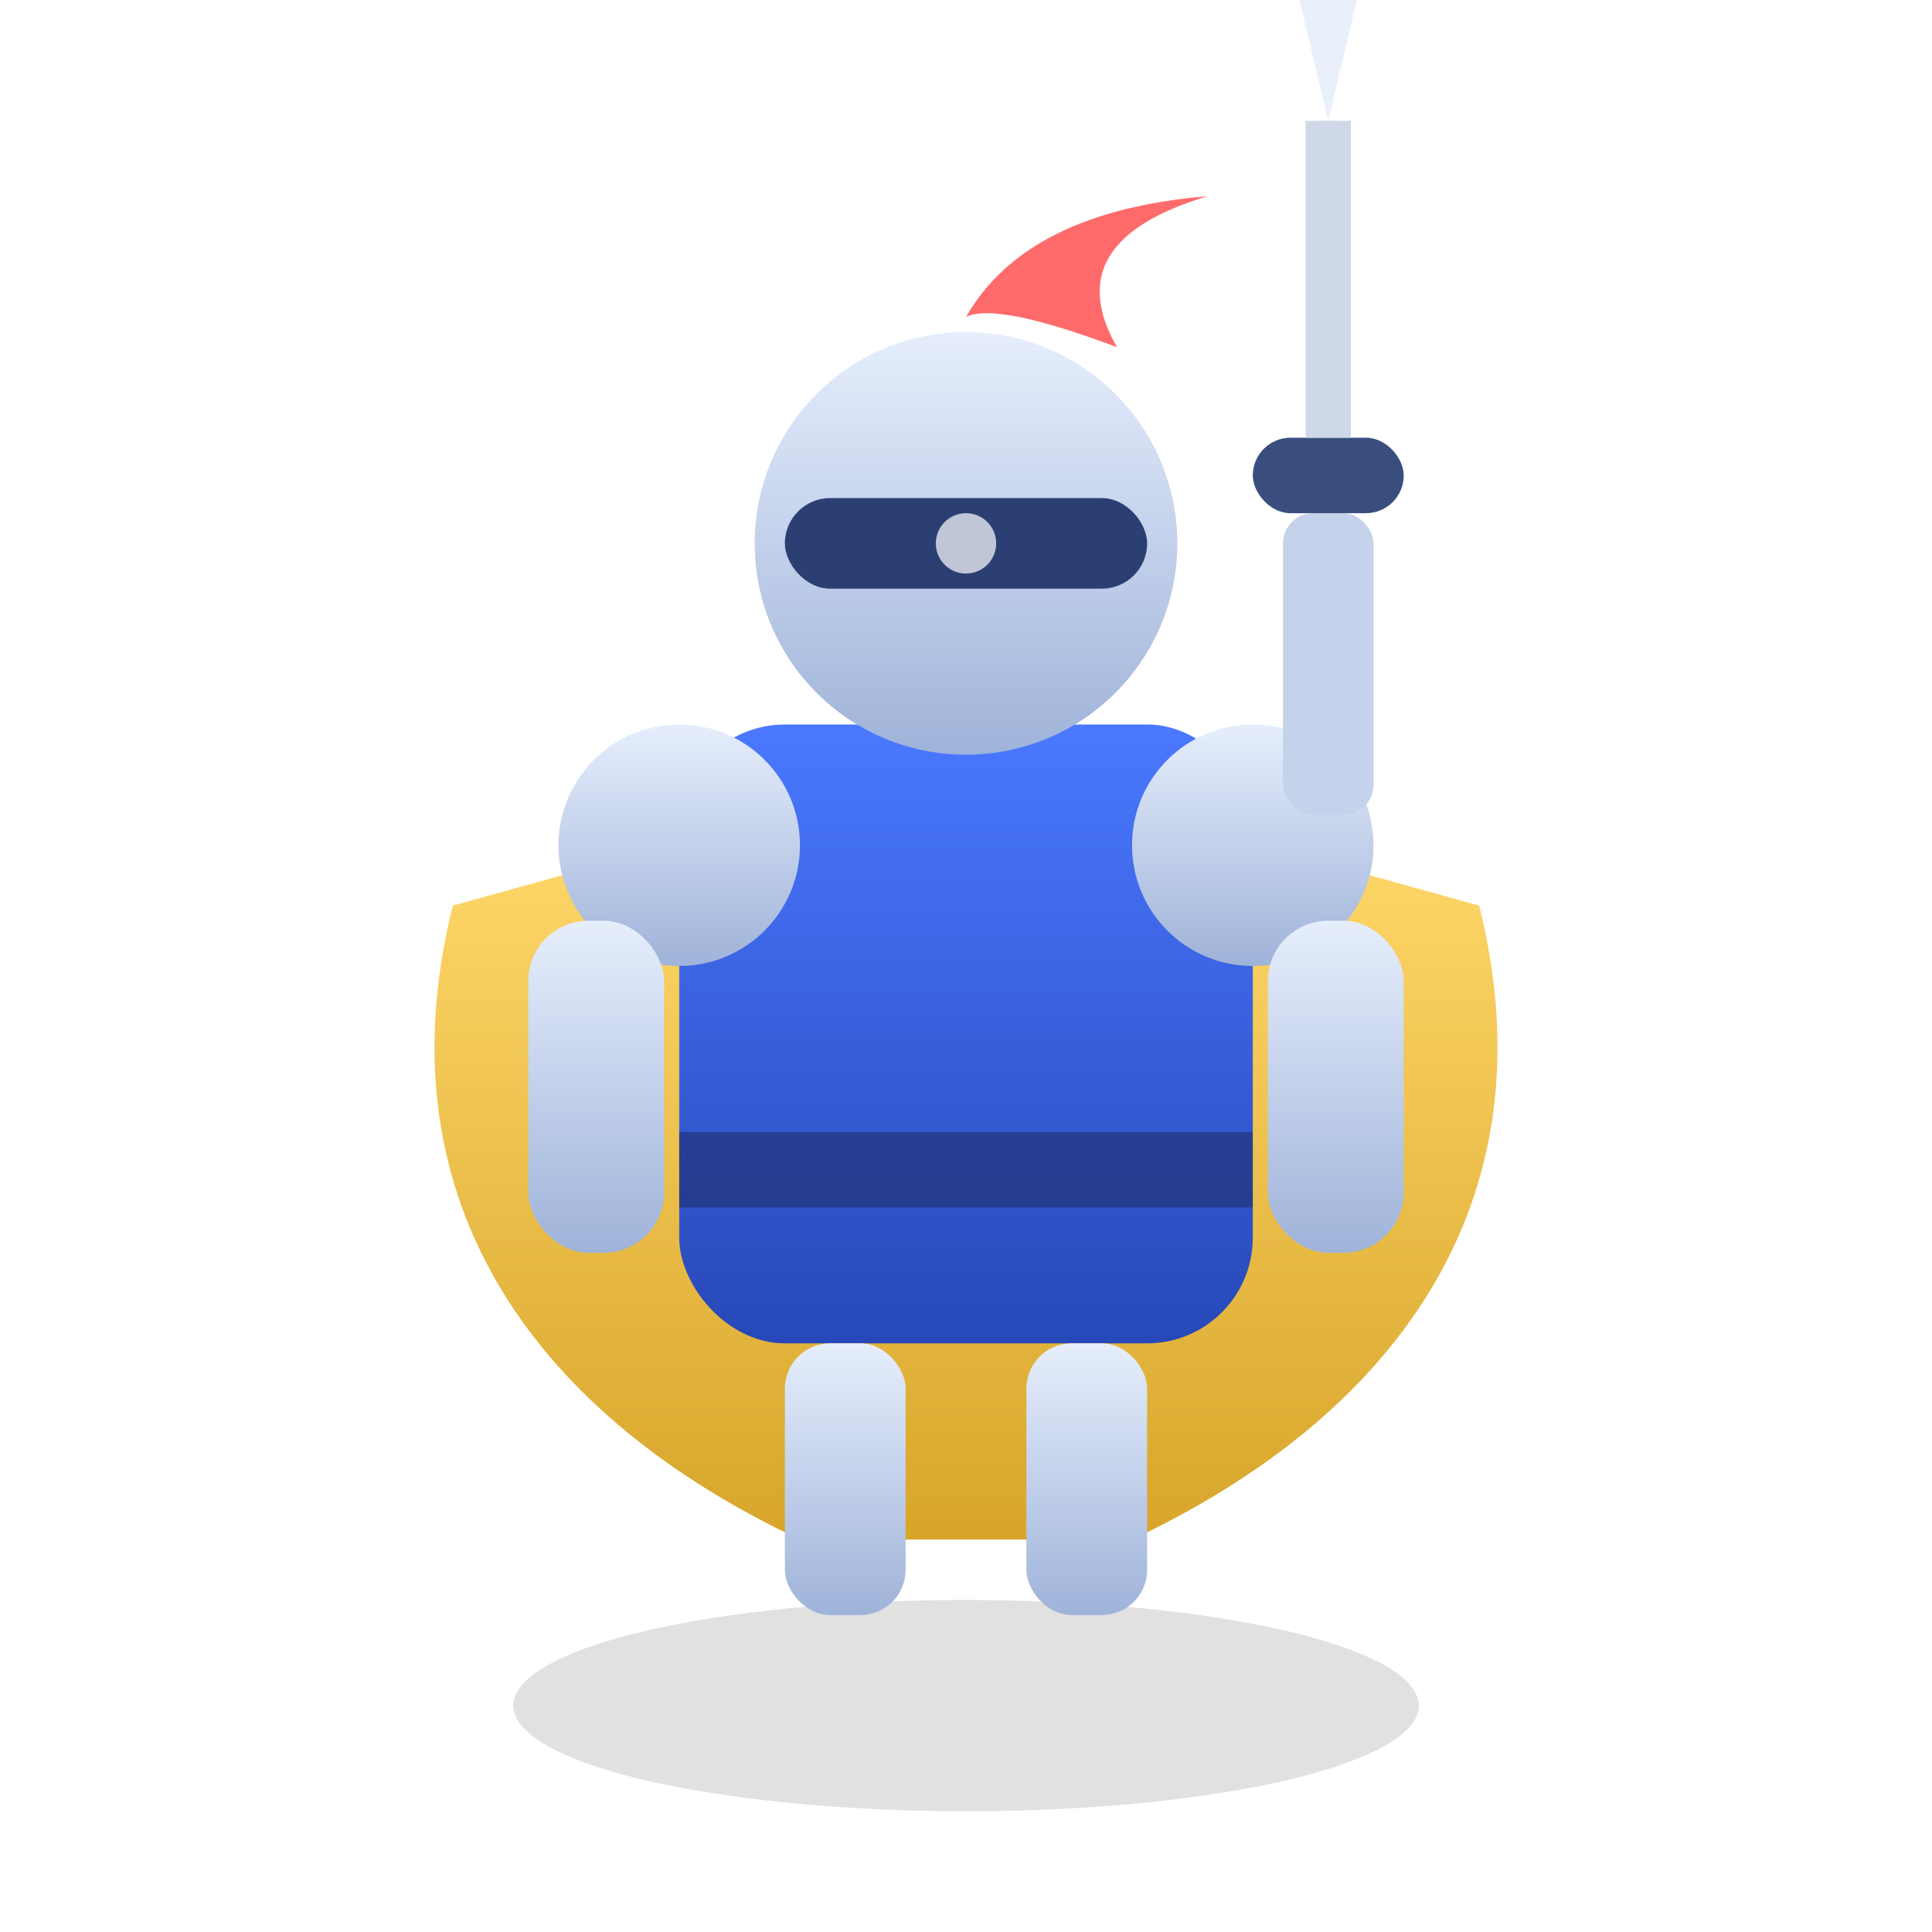 <?xml version="1.0" encoding="UTF-8"?>
<svg width="256" height="256" viewBox="0 0 256 256" xmlns="http://www.w3.org/2000/svg">
  <defs>
    <linearGradient id="armor" x1="0" y1="0" x2="0" y2="1">
      <stop offset="0%" stop-color="#4a78ff"/>
      <stop offset="100%" stop-color="#2748b8"/>
    </linearGradient>
    <linearGradient id="steel" x1="0" y1="0" x2="0" y2="1">
      <stop offset="0%" stop-color="#e6eefc"/>
      <stop offset="100%" stop-color="#9fb3d9"/>
    </linearGradient>
    <linearGradient id="cloth" x1="0" y1="0" x2="0" y2="1">
      <stop offset="0%" stop-color="#ffd86b"/>
      <stop offset="100%" stop-color="#d7a52a"/>
    </linearGradient>
    <filter id="shadow" x="-20%" y="-20%" width="140%" height="140%">
      <feDropShadow dx="0" dy="2" stdDeviation="2" flood-opacity="0.25"/>
    </filter>
  </defs>

  <!-- Sombra al pie -->
  <ellipse cx="128" cy="226" rx="60" ry="14" fill="#000" opacity="0.12"/>

  <!-- Capa trasera (capa/pañuelo) -->
  <path d="M60,120 C50,160 72,188 106,204 L150,204 C184,188 206,160 196,120 L160,110 L96,110 Z"
        fill="url(#cloth)" filter="url(#shadow)"/>

  <!-- Cuerpo/armadura -->
  <g filter="url(#shadow)">
    <rect x="90" y="96" width="76" height="82" rx="14" fill="url(#armor)"/>
    <!-- hombreras -->
    <circle cx="90" cy="112" r="16" fill="url(#steel)"/>
    <circle cx="166" cy="112" r="16" fill="url(#steel)"/>
    <!-- cinturón -->
    <rect x="90" y="150" width="76" height="10" fill="#1e2f6d" opacity="0.6"/>
  </g>

  <!-- Cabeza/casco -->
  <g filter="url(#shadow)">
    <circle cx="128" cy="72" r="28" fill="url(#steel)"/>
    <!-- visera -->
    <rect x="104" y="66" width="48" height="12" rx="6" fill="#2b3f73"/>
    <!-- penacho -->
    <path d="M128,42 Q136,28 160,26 Q140,32 148,46 Q132,40 128,42 Z" fill="#ff6b6b"/>
  </g>

  <!-- Brazos -->
  <g fill="url(#steel)" filter="url(#shadow)">
    <rect x="70" y="122" width="18" height="44" rx="8"/>
    <rect x="168" y="122" width="18" height="44" rx="8"/>
  </g>

  <!-- Piernas/grebas -->
  <g filter="url(#shadow)">
    <rect x="104" y="178" width="16" height="36" rx="6" fill="url(#steel)"/>
    <rect x="136" y="178" width="16" height="36" rx="6" fill="url(#steel)"/>
  </g>

  <!-- Espada (mano derecha) -->
  <g transform="translate(176,108)" filter="url(#shadow)">
    <rect x="-6" y="-40" width="12" height="40" rx="4" fill="#c4d3eb"/>
    <rect x="-10" y="-50" width="20" height="10" rx="5" fill="#3a4e7e"/>
    <rect x="-3" y="-92" width="6" height="42" fill="#cfd8e6"/>
    <path d="M0,-92 L10,-134 L0,-140 L-10,-134 Z" fill="#e9f0fb"/>
  </g>

  <!-- Detalles -->
  <circle cx="128" cy="72" r="4" fill="#fff" opacity="0.7"/>
</svg>
